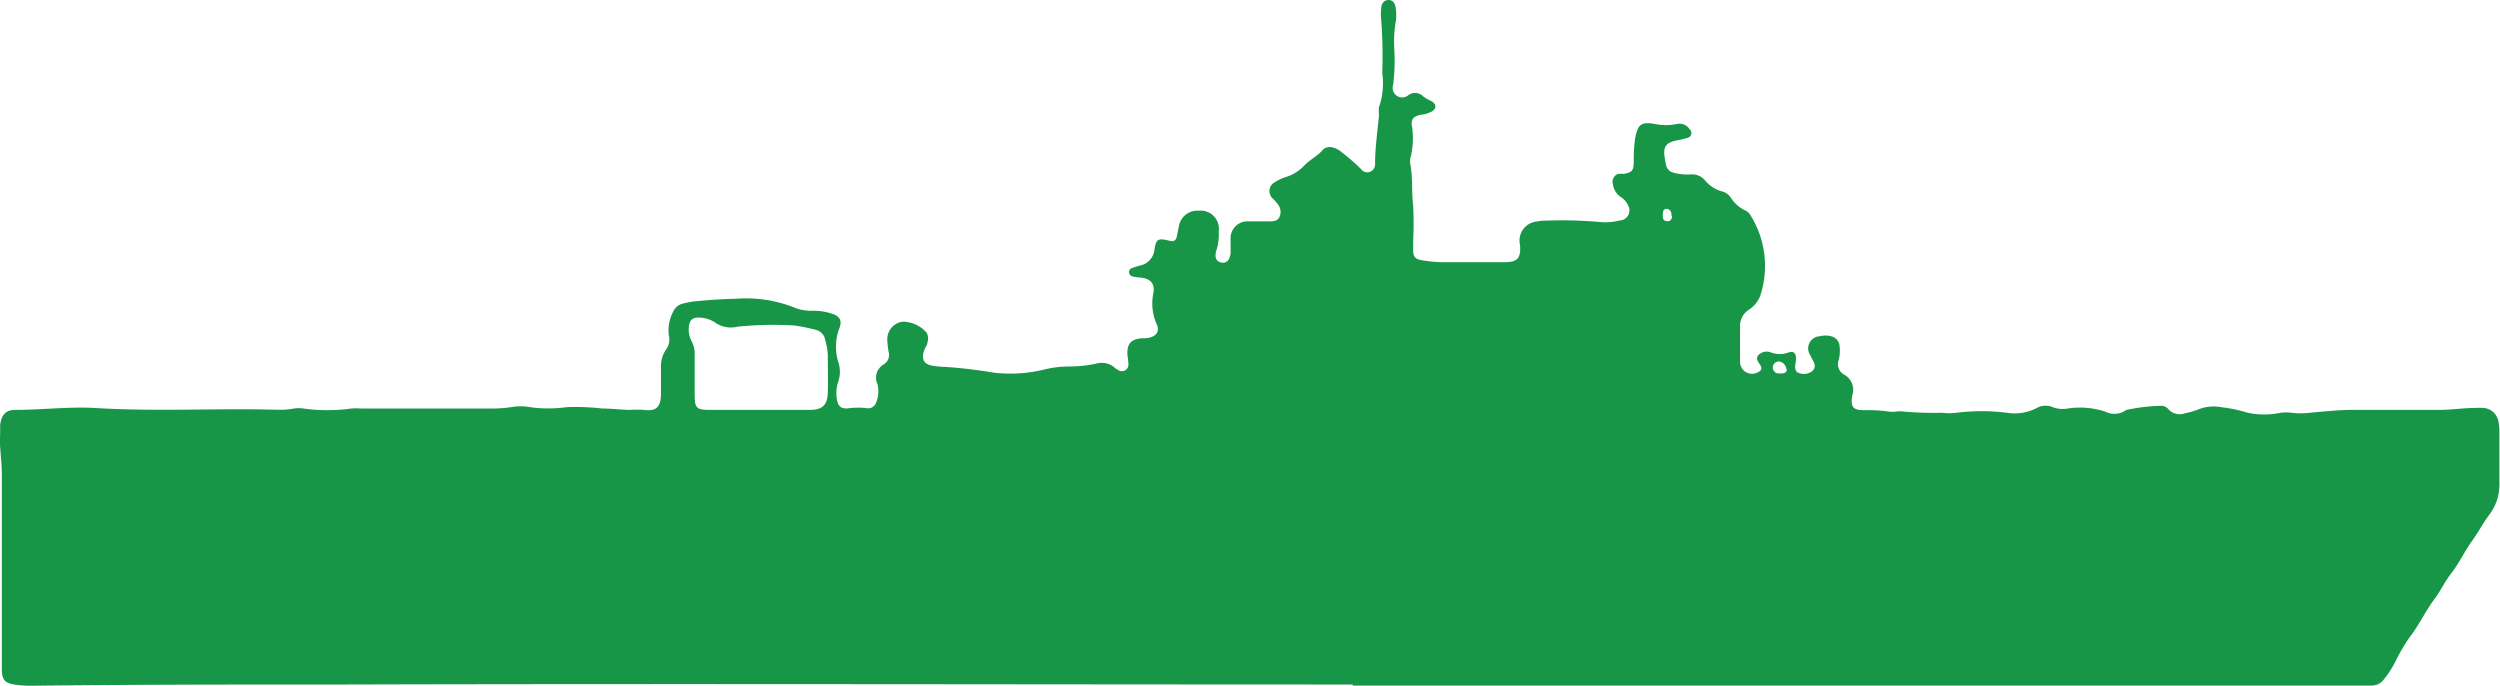<svg id="Layer_1" data-name="Layer 1" xmlns="http://www.w3.org/2000/svg" viewBox="0 0 164.68 45.17"><title>bpc-neutre</title><g id="Layer_2" data-name="Layer 2"><g id="Layer_1-2" data-name="Layer 1-2"><path d="M89.12,45.09c-22.12,0-44.24-.06-66.36,0-6.83,0-13.66,0-20.49.08A7,7,0,0,1,.9,45.08c-.55-.1-.73-.31-.76-.88v-13c0-.87-.17-1.74-.11-2.61V28c.08-.68.38-1,1-1,1.78,0,3.57-.23,5.35-.12,4,.24,7.93,0,11.89.11a5.46,5.46,0,0,0,1.12-.08,1.93,1.93,0,0,1,.62,0,11.51,11.51,0,0,0,3.16,0,5.16,5.16,0,0,1,.68,0h8.41a8.75,8.75,0,0,0,1.43-.09,3.46,3.46,0,0,1,1.24,0,8.72,8.72,0,0,0,2.42,0,15.32,15.32,0,0,1,2.35.09c.6,0,1.2.08,1.8.09a7.26,7.26,0,0,1,.93,0c.79.11,1.11-.17,1.13-1V24.12A1.93,1.93,0,0,1,43.91,23a1.09,1.09,0,0,0,.17-.89,2.61,2.61,0,0,1,.28-1.57A.92.92,0,0,1,45,20a5.26,5.26,0,0,1,.92-.16c.86-.09,1.72-.14,2.58-.16a8.64,8.64,0,0,1,3.77.55,2.94,2.94,0,0,0,1.28.24,3.9,3.9,0,0,1,1.23.18c.58.17.73.48.52,1a3.44,3.44,0,0,0-.06,2.2,2,2,0,0,1,0,1.28,2.4,2.4,0,0,0-.09,1.17c.06.45.28.64.71.6a4.86,4.86,0,0,1,1.36,0,.56.56,0,0,0,.51-.38,1.92,1.92,0,0,0,.09-1.22A1,1,0,0,1,58.24,24a.73.73,0,0,0,.32-.81,5.18,5.18,0,0,1-.09-.74,1.17,1.17,0,0,1,1-1.26,2.14,2.14,0,0,1,1.58.71.79.79,0,0,1,.06.66c0,.16-.13.31-.19.46-.24.61-.07,1,.59,1.08a6.12,6.12,0,0,0,.81.07c1.07.07,2.14.21,3.2.38a9.31,9.31,0,0,0,3.33-.22,7,7,0,0,1,1.66-.19,8.34,8.34,0,0,0,1.73-.19,1.3,1.3,0,0,1,1.22.28.89.89,0,0,0,.21.14.43.43,0,0,0,.68-.39,4.54,4.54,0,0,0-.06-.55c-.06-.78.23-1.11,1-1.15h.19c.68-.06,1-.42.7-1a3.36,3.36,0,0,1-.18-2c.1-.63-.22-.94-.89-1a2.68,2.68,0,0,1-.49-.07.31.31,0,0,1-.23-.26.27.27,0,0,1,.2-.29,4.68,4.68,0,0,1,.53-.17,1.19,1.19,0,0,0,.94-1c.11-.76.23-.82,1-.63.25.07.41,0,.47-.25s.1-.49.15-.73a1.23,1.23,0,0,1,1.3-1,1.2,1.2,0,0,1,1.32,1.37,3.4,3.4,0,0,1-.15,1.23,1,1,0,0,0-.06.37.43.43,0,0,0,.37.44A.44.44,0,0,0,81,17a1,1,0,0,0,.08-.49v-.81a1.11,1.11,0,0,1,1.1-1.12h1.44c.28,0,.55,0,.69-.31a.8.8,0,0,0-.12-.82c-.08-.12-.19-.22-.28-.33A.66.66,0,0,1,84,12a2.92,2.92,0,0,1,.79-.36,2.78,2.78,0,0,0,1.14-.73c.35-.38.83-.59,1.19-1s.94-.19,1.32.15a14.69,14.69,0,0,1,1.22,1.06.52.52,0,0,0,.61.2.55.55,0,0,0,.33-.56c0-1.08.17-2.15.26-3.22a1.61,1.61,0,0,1,0-.49,4.85,4.85,0,0,0,.21-2.26A30.56,30.56,0,0,0,91,1.28,2.83,2.83,0,0,1,91,.6c0-.39.22-.61.5-.6s.45.23.47.62a3,3,0,0,1,0,.75,8,8,0,0,0-.11,1.79,12.72,12.72,0,0,1-.07,2.42.63.63,0,0,0,1,.69.75.75,0,0,1,1,.1,3.21,3.21,0,0,0,.54.3c.32.2.33.48,0,.68a2,2,0,0,1-.71.21c-.48.09-.68.29-.59.77a5.12,5.12,0,0,1-.11,2.1,1,1,0,0,0,0,.37c.17.92.08,1.86.19,2.79a21.8,21.8,0,0,1,0,2.24v.69c0,.41.17.56.56.62a9.22,9.22,0,0,0,1.24.13h4.24c.83,0,1.06-.27,1-1.12a1.26,1.26,0,0,1,1.11-1.56,1.75,1.75,0,0,1,.43-.05,28.65,28.65,0,0,1,3.79.09,3.64,3.64,0,0,0,1.24-.11.66.66,0,0,0,.54-1,1.25,1.25,0,0,0-.49-.55,1.18,1.18,0,0,1-.5-.83.55.55,0,0,1,.35-.69l.15,0H107c.51-.09.62-.21.64-.74a10.3,10.3,0,0,1,.09-1.61c.19-.93.4-1.09,1.32-.93a3.55,3.55,0,0,0,1.42,0,.79.79,0,0,1,.86.36.32.32,0,0,1-.15.55,5.83,5.83,0,0,1-.73.17c-.71.16-.89.43-.77,1.15a3.58,3.58,0,0,0,.08.43.65.65,0,0,0,.52.55,3.45,3.45,0,0,0,1.11.11,1.1,1.1,0,0,1,.94.39,2.24,2.24,0,0,0,1.2.75,1,1,0,0,1,.51.4,2.22,2.22,0,0,0,.92.82.8.8,0,0,1,.37.33A6.32,6.32,0,0,1,116,19.4a1.85,1.85,0,0,1-.78,1,1.28,1.28,0,0,0-.58,1.11v2.3a.79.79,0,0,0,1.14.73c.23-.09.35-.24.2-.48s-.33-.42-.13-.67a.76.76,0,0,1,.86-.16,1.66,1.66,0,0,0,1.09,0c.34-.13.52,0,.53.38a2.21,2.21,0,0,1-.06.43c0,.22,0,.44.22.52a.91.91,0,0,0,.89-.1.46.46,0,0,0,.13-.57c-.07-.17-.17-.33-.25-.5a.8.8,0,0,1,.64-1.24,1.49,1.49,0,0,1,.74,0,.72.72,0,0,1,.56.67,2.66,2.66,0,0,1-.05.87.78.78,0,0,0,.37,1,1.13,1.13,0,0,1,.52,1.33c-.13.76,0,1,.78,1a9.47,9.47,0,0,1,1.61.09,1.87,1.87,0,0,0,.49,0,1.85,1.85,0,0,1,.49,0,23.86,23.86,0,0,0,2.54.08,3.67,3.67,0,0,0,.93,0,13.52,13.52,0,0,1,3.35,0,3.11,3.11,0,0,0,2-.34,1.22,1.22,0,0,1,1.08,0,1.93,1.93,0,0,0,.85.07,5.33,5.33,0,0,1,2.58.21,1.31,1.31,0,0,0,1.36-.14h.05a12,12,0,0,1,2.3-.26.65.65,0,0,1,.42.24,1,1,0,0,0,1.09.25,5.07,5.07,0,0,0,.84-.24,2.75,2.75,0,0,1,1.59-.15,9.13,9.13,0,0,1,1.69.36,5.25,5.25,0,0,0,2.16,0,3,3,0,0,1,.74,0,4.76,4.76,0,0,0,1.18,0c.91-.08,1.82-.18,2.73-.19h5.79c.79,0,1.57-.12,2.36-.13a4.93,4.93,0,0,1,.56,0,1.08,1.08,0,0,1,1,.92,3.35,3.35,0,0,1,.06.68v3.3A3.29,3.29,0,0,1,164,33.9c-.42.55-.74,1.19-1.16,1.76s-.84,1.46-1.37,2.13c-.4.51-.68,1.13-1.08,1.66-.53.71-.92,1.51-1.43,2.24a10.91,10.91,0,0,0-1.13,1.85,6.61,6.61,0,0,1-.77,1.2,1,1,0,0,1-.86.42H89.12ZM50,27h3.36c.84,0,1.17-.32,1.19-1.16s0-1.62,0-2.43a4.06,4.06,0,0,0-.17-1,.82.82,0,0,0-.65-.69,12.18,12.18,0,0,0-1.4-.28,23.49,23.49,0,0,0-3.73.08,1.8,1.8,0,0,1-1.48-.28A2,2,0,0,0,46,20.92c-.37,0-.56.19-.6.58a1.65,1.65,0,0,0,.19,1,1.8,1.8,0,0,1,.19.9V26c0,.91.12,1,1.06,1Zm67.69-2.68a.57.57,0,0,0-.48-.51.4.4,0,0,0-.41.38.39.39,0,0,0,.43.41c.29,0,.46,0,.5-.27Zm-7.56-10.1c0-.22-.07-.44-.31-.46s-.27.2-.27.39,0,.39.26.42.33-.14.36-.33Z" transform="translate(-0.02 0)" style="fill:#189647"/></g></g></svg>

